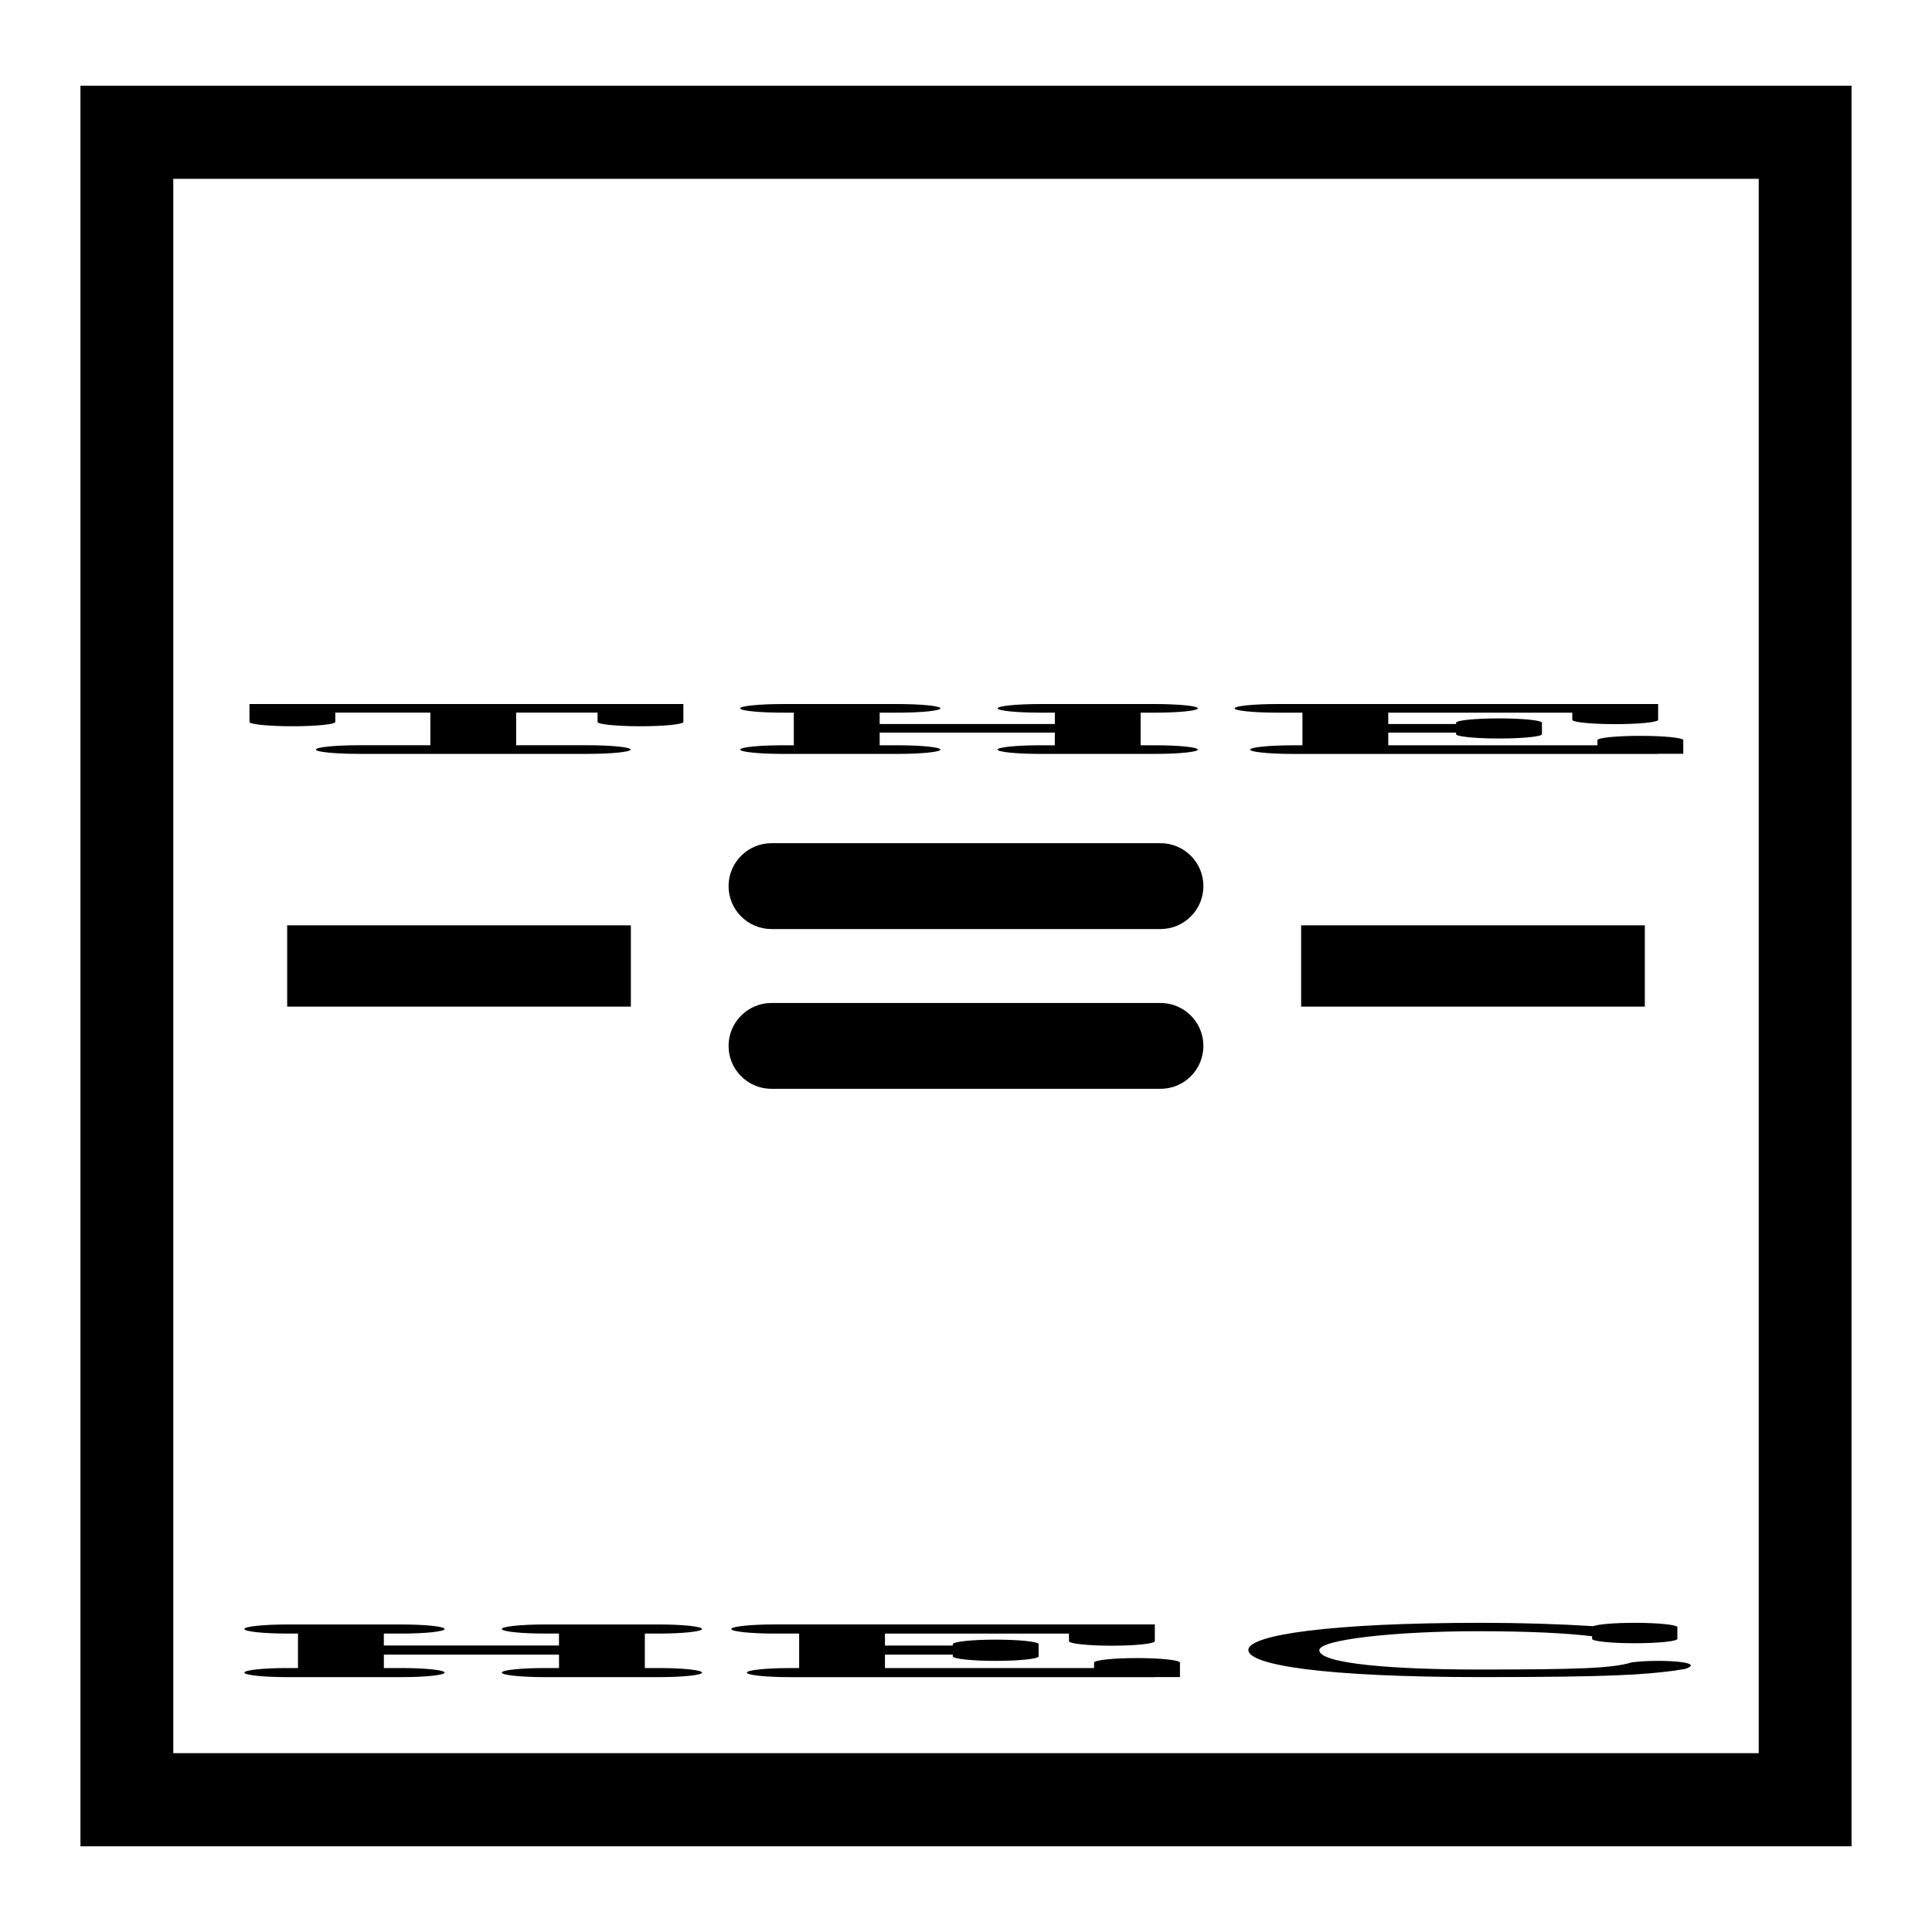 <?xml version="1.0" encoding="utf-8"?>
<!-- Generator: Adobe Illustrator 15.0.2, SVG Export Plug-In . SVG Version: 6.00 Build 0)  -->
<!DOCTYPE svg PUBLIC "-//W3C//DTD SVG 1.1//EN" "http://www.w3.org/Graphics/SVG/1.1/DTD/svg11.dtd">
<svg version="1.1" id="レイヤー_1" xmlns="http://www.w3.org/2000/svg" xmlns:xlink="http://www.w3.org/1999/xlink" x="0px"
	 y="0px" width="64px" height="64px" viewBox="0 0 64 64" enable-background="new 0 0 64 64" xml:space="preserve">
<path d="M21.136,23.321h-1.339h-8.689h-0.888H8.264v0.594c0,0.079,0.637,0.143,1.422,0.143s1.421-0.064,1.421-0.143v-0.309h3.149
	v1.081h-0.705h-1.664c-0.785,0-1.422,0.064-1.422,0.143c0,0.079,0.637,0.143,1.422,0.143h1.664h4.252h1.664
	c0.785,0,1.422-0.064,1.422-0.143c0-0.079-0.637-0.143-1.422-0.143h-1.664h-0.705v-1.081h2.697v0.309
	c0,0.079,0.636,0.143,1.421,0.143s1.422-0.064,1.422-0.143v-0.594H21.136z"/>
<path d="M38.259,24.688h-0.474v-0.42v-0.285v-0.375h0.474c0.785,0,1.422-0.064,1.422-0.143c0-0.079-0.637-0.143-1.422-0.143h-3.79
	c-0.785,0-1.422,0.064-1.422,0.143c0,0.079,0.637,0.143,1.422,0.143h0.474v0.375H29.14v-0.375h0.591
	c0.785,0,1.422-0.064,1.422-0.143c0-0.079-0.637-0.143-1.422-0.143h-3.79c-0.785,0-1.422,0.064-1.422,0.143
	c0,0.079,0.637,0.143,1.422,0.143h0.355v0.375v0.285v0.42h-0.355c-0.785,0-1.422,0.064-1.422,0.143c0,0.079,0.637,0.143,1.422,0.143
	h3.79c0.785,0,1.422-0.064,1.422-0.143c0-0.079-0.637-0.143-1.422-0.143H29.14v-0.42h5.802v0.42h-0.474
	c-0.785,0-1.422,0.064-1.422,0.143c0,0.079,0.637,0.143,1.422,0.143h3.79c0.785,0,1.422-0.064,1.422-0.143
	C39.681,24.752,39.044,24.688,38.259,24.688z"/>
<path d="M55.761,24.519c0-0.079-0.637-0.143-1.422-0.143s-1.422,0.064-1.422,0.143v0.169h-5.588h-1.341v-0.42h2.247v0.053
	c0,0.079,0.637,0.143,1.422,0.143s1.422-0.064,1.422-0.143v-0.38c0-0.079-0.637-0.143-1.422-0.143s-1.422,0.064-1.422,0.143v0.042
	h-2.247v-0.375h2.247l0,0h3.849v0.237c0,0.079,0.637,0.143,1.422,0.143s1.422-0.064,1.422-0.143v-0.237l0,0v-0.286h-6.692h-4.796
	h-1.12c-0.785,0-1.422,0.064-1.422,0.143c0,0.079,0.637,0.143,1.422,0.143h0.825v1.081h-0.311c-0.785,0-1.422,0.064-1.422,0.143
	c0,0.079,0.637,0.143,1.422,0.143h4.495l0,0h7.599V24.97h0.833V24.519z"/>
<path d="M21.834,55.256h-0.473v-0.444V54.51v-0.396h0.473c0.785,0,1.422-0.068,1.422-0.151s-0.637-0.15-1.422-0.15h-3.79
	c-0.785,0-1.422,0.067-1.422,0.15s0.637,0.151,1.422,0.151h0.473v0.396h-5.802v-0.396h0.591c0.785,0,1.422-0.068,1.422-0.151
	s-0.637-0.15-1.422-0.15h-3.79c-0.785,0-1.422,0.067-1.422,0.15s0.637,0.151,1.422,0.151h0.355v0.396v0.302v0.444H9.517
	c-0.785,0-1.422,0.067-1.422,0.151c0,0.083,0.637,0.15,1.422,0.15h3.79c0.785,0,1.422-0.067,1.422-0.15
	c0-0.084-0.637-0.151-1.422-0.151h-0.591v-0.444h5.802v0.444h-0.473c-0.785,0-1.422,0.067-1.422,0.151
	c0,0.083,0.637,0.15,1.422,0.15h3.79c0.785,0,1.422-0.067,1.422-0.15C23.256,55.323,22.62,55.256,21.834,55.256z"/>
<path d="M39.087,55.077c0-0.083-0.637-0.151-1.422-0.151s-1.422,0.068-1.422,0.151v0.179h-5.588h-1.34v-0.444h2.247v0.056
	c0,0.083,0.637,0.151,1.422,0.151s1.422-0.068,1.422-0.151v-0.402c0-0.083-0.637-0.151-1.422-0.151s-1.422,0.068-1.422,0.151v0.045
	h-2.247v-0.396h2.247l0,0h3.849v0.25c0,0.084,0.637,0.151,1.422,0.151s1.422-0.067,1.422-0.151v-0.25l0,0v-0.303h-6.692h-4.796
	h-1.12c-0.785,0-1.422,0.068-1.422,0.151s0.637,0.151,1.422,0.151h0.826v1.143h-0.311c-0.785,0-1.422,0.067-1.422,0.151
	c0,0.083,0.637,0.15,1.422,0.15h4.494l0,0h7.599v-0.003h0.833V55.077z"/>
<path d="M54.048,55.069c-0.623,0.197-1.785,0.236-5.104,0.236c-2.704,0-5.24-0.183-5.24-0.64c0-0.353,2.536-0.629,5.24-0.629
	c1.689,0,2.942,0.063,3.796,0.167v0.086c0,0.069,0.477,0.127,1.112,0.142c0.097,0.002,0.197,0.003,0.301,0.003
	c0.779,0,1.412-0.064,1.412-0.145v-0.115v-0.271c0-0.08-0.633-0.145-1.413-0.145c-0.667,0-1.223,0.048-1.371,0.111
	c-1.102-0.07-2.367-0.111-3.714-0.111c-5.017,0-7.713,0.402-7.713,0.899s2.48,0.899,7.713,0.899c4.407,0,5.373-0.082,6.424-0.216
	c0.017-0.012,0.295-0.042,0.333-0.055C56.568,55.04,54.894,54.954,54.048,55.069z"/>
<path d="M2.665,2.839v58.322h58.67V2.839H2.665z M58.26,58.076H5.74V5.924h52.52V58.076z"/>
<path d="M38.442,27.932H25.557c-0.785,0-1.422,0.637-1.422,1.422s0.637,1.422,1.422,1.422h12.885c0.786,0,1.422-0.637,1.422-1.422
	S39.229,27.932,38.442,27.932z"/>
<path d="M38.442,33.225H25.557c-0.785,0-1.422,0.637-1.422,1.422s0.637,1.422,1.422,1.422h12.885c0.786,0,1.422-0.637,1.422-1.422
	S39.229,33.225,38.442,33.225z"/>
<rect x="9.513" y="30.653" width="11.385" height="2.693"/>
<rect x="43.102" y="30.653" width="11.385" height="2.693"/>
</svg>
